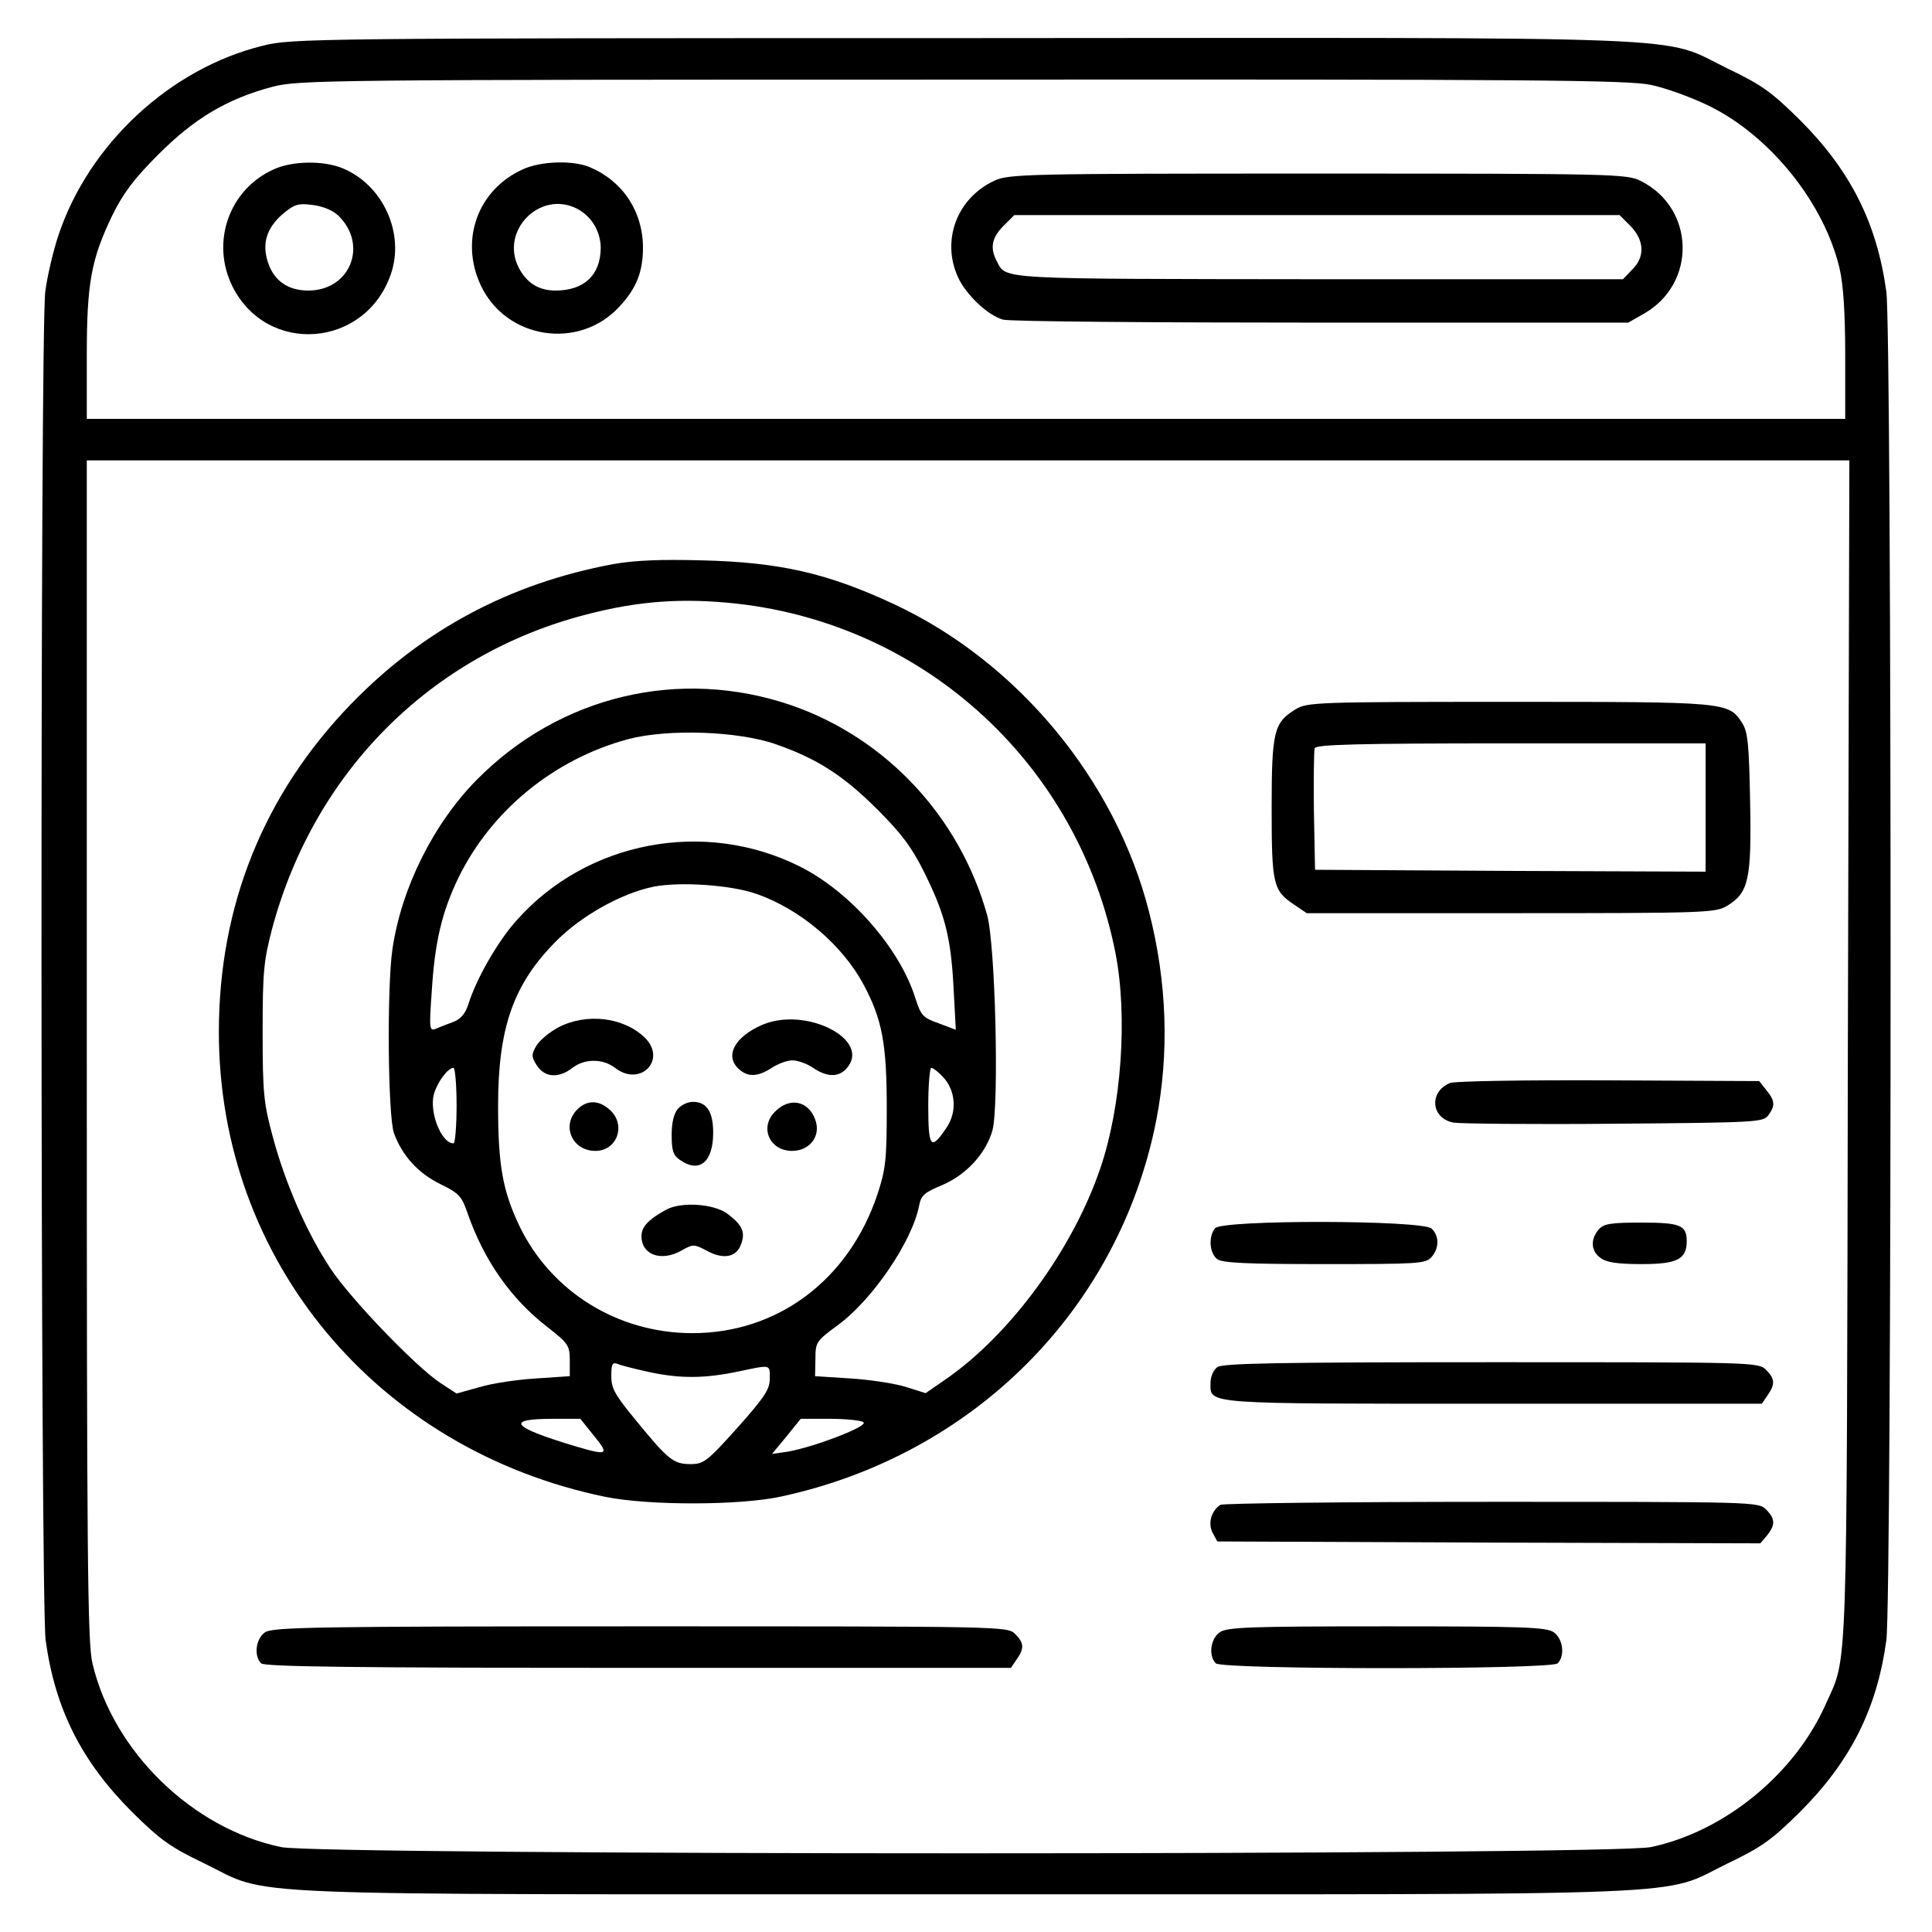 <?xml version="1.0" standalone="no"?>
<!DOCTYPE svg PUBLIC "-//W3C//DTD SVG 20010904//EN"
 "http://www.w3.org/TR/2001/REC-SVG-20010904/DTD/svg10.dtd">
<svg version="1.0" xmlns="http://www.w3.org/2000/svg"
 width="512pt" height="512pt" viewBox="0 0 512 512"
 preserveAspectRatio="xMidYMid meet">

<g transform="translate(0,512) scale(0.1,-0.1)"
fill="#000000" stroke="none">
<path d="M697 4999 c-245 -60 -461 -260 -542 -502 -14 -42 -30 -110 -35 -150
-14 -105 -13 -3473 1 -3574 25 -182 95 -321 229 -455 75 -74 101 -93 191 -136
183 -89 20 -82 2019 -82 1999 0 1836 -7 2019 82 90 43 116 62 191 136 134 134
204 273 229 455 15 109 15 3465 0 3574 -25 182 -95 321 -229 455 -75 74 -101
93 -191 136 -183 89 -19 82 -2026 81 -1720 0 -1781 -1 -1856 -20z m3678 -104
c39 -8 108 -33 155 -56 162 -80 304 -257 345 -430 10 -43 15 -118 15 -231 l0
-168 -2330 0 -2330 0 0 168 c0 193 12 255 67 370 29 59 57 97 123 163 96 96
182 147 302 179 70 18 134 19 1828 19 1504 1 1765 -1 1825 -14z m522 -2557
c-3 -1703 0 -1602 -58 -1733 -82 -186 -269 -339 -464 -380 -105 -22 -3525 -22
-3630 0 -235 49 -445 253 -500 487 -13 54 -15 278 -15 1626 l0 1562 2335 0
2336 0 -4 -1562z"/>
<path d="M725 4671 c-118 -53 -167 -193 -109 -310 92 -184 353 -163 420 33 37
108 -21 236 -128 280 -50 21 -134 20 -183 -3z m170 -121 c82 -77 34 -200 -78
-200 -54 0 -91 26 -107 75 -16 49 -4 89 37 126 32 27 42 31 80 26 27 -3 54
-14 68 -27z"/>
<path d="M1385 4671 c-119 -54 -167 -187 -111 -307 67 -143 260 -173 367 -57
46 49 63 93 63 158 -1 96 -54 175 -141 212 -45 19 -131 16 -178 -6z m144 -104
c39 -20 63 -61 63 -105 -1 -72 -45 -112 -120 -112 -44 0 -76 20 -97 60 -51 98
56 207 154 157z"/>
<path d="M2635 4641 c-99 -46 -141 -158 -96 -256 21 -46 79 -101 119 -112 15
-5 394 -8 842 -8 l815 0 42 24 c140 80 135 279 -8 351 -37 19 -64 20 -856 20
-774 0 -820 -1 -858 -19z m1686 -120 c37 -38 39 -82 4 -116 l-24 -25 -808 0
c-854 1 -826 -1 -851 47 -19 35 -14 63 17 94 l29 29 802 0 802 0 29 -29z"/>
<path d="M1625 3625 c-274 -51 -504 -174 -695 -371 -231 -239 -350 -534 -350
-869 0 -604 418 -1107 1025 -1232 115 -23 354 -23 465 1 510 110 895 496 994
996 35 179 29 367 -19 554 -89 349 -348 662 -676 815 -176 82 -302 111 -509
116 -109 3 -179 0 -235 -10z m330 -105 c501 -57 903 -429 1001 -925 33 -168
16 -407 -40 -571 -73 -215 -238 -440 -408 -558 l-55 -38 -54 17 c-30 9 -96 19
-146 22 l-93 6 1 46 c0 44 2 47 59 89 92 67 198 223 216 318 5 26 14 34 60 53
64 27 116 83 134 145 18 67 8 492 -14 571 -73 261 -268 469 -519 556 -295 101
-613 26 -834 -198 -115 -117 -199 -286 -223 -448 -15 -105 -12 -442 4 -488 22
-60 64 -106 123 -135 49 -24 57 -32 72 -77 44 -126 115 -227 212 -302 55 -43
59 -49 59 -88 l0 -42 -89 -6 c-50 -3 -117 -13 -150 -23 l-61 -17 -43 28 c-66
44 -238 223 -291 303 -63 95 -120 226 -153 349 -24 89 -27 115 -27 278 0 163
3 189 26 277 112 414 421 723 830 829 141 37 259 45 403 29z m103 -373 c108
-38 177 -82 268 -173 63 -63 90 -99 123 -165 55 -111 71 -172 78 -306 l6 -112
-45 17 c-42 15 -47 20 -62 66 -41 133 -174 284 -307 350 -252 126 -563 67
-749 -142 -50 -55 -108 -156 -129 -224 -8 -25 -21 -39 -39 -46 -15 -6 -36 -13
-46 -18 -18 -7 -19 -3 -12 96 8 133 27 213 71 304 87 178 253 314 449 367 105
28 293 22 394 -14z m-53 -396 c117 -41 228 -136 284 -241 49 -92 61 -156 61
-328 0 -137 -3 -161 -25 -228 -76 -226 -264 -367 -490 -367 -198 0 -375 110
-459 285 -44 93 -56 161 -56 317 0 209 41 324 155 438 67 67 171 125 256 143
70 14 206 5 274 -19z m-795 -561 c0 -55 -4 -100 -8 -100 -33 0 -65 84 -52 131
10 33 37 69 52 69 4 0 8 -45 8 -100z m1289 76 c34 -36 38 -93 9 -135 -41 -61
-48 -53 -48 58 0 56 4 101 8 101 5 0 19 -11 31 -24z m-779 -782 c83 -18 148
-17 235 1 90 19 85 20 85 -19 0 -28 -14 -49 -86 -130 -80 -89 -89 -96 -124
-96 -45 0 -59 11 -144 115 -56 68 -66 85 -66 118 0 33 3 38 18 32 9 -4 46 -13
82 -21z m-146 -169 c41 -50 37 -53 -45 -29 -174 52 -193 74 -63 74 l72 0 36
-45z m714 36 c16 -10 -131 -66 -200 -78 l-42 -6 38 46 38 47 77 0 c42 0 82 -4
89 -9z"/>
<path d="M1479 2397 c-24 -13 -50 -35 -58 -49 -13 -23 -13 -29 2 -52 21 -32
58 -34 94 -6 32 25 81 25 113 0 67 -52 139 22 78 81 -57 54 -155 65 -229 26z"/>
<path d="M2020 2404 c-74 -32 -100 -83 -62 -117 24 -22 50 -21 87 3 17 11 41
20 55 20 14 0 39 -9 55 -20 37 -25 67 -25 88 -2 69 76 -107 166 -223 116z"/>
<path d="M1530 2180 c-43 -43 -14 -110 48 -110 57 0 82 68 39 108 -29 27 -61
28 -87 2z"/>
<path d="M1797 2182 c-11 -12 -17 -36 -17 -70 0 -41 4 -54 22 -66 51 -36 88
-6 88 72 0 56 -17 82 -54 82 -13 0 -30 -8 -39 -18z"/>
<path d="M2054 2174 c-42 -41 -15 -104 45 -104 48 0 78 41 61 84 -18 49 -68
59 -106 20z"/>
<path d="M1765 1914 c-47 -26 -65 -45 -65 -70 0 -50 53 -69 108 -37 28 16 32
16 64 -1 45 -25 80 -18 92 17 12 32 3 51 -37 81 -36 26 -122 32 -162 10z"/>
<path d="M3433 3240 c-57 -35 -63 -58 -63 -262 0 -202 4 -218 59 -255 l34 -23
541 0 c525 0 542 1 574 20 56 35 64 69 60 275 -3 155 -6 185 -21 209 -37 56
-39 56 -619 56 -511 0 -534 -1 -565 -20z m1087 -260 l0 -170 -517 2 -518 3 -3
155 c-1 85 0 160 2 167 4 10 109 13 521 13 l515 0 0 -170z"/>
<path d="M3843 2250 c-57 -23 -51 -94 9 -105 18 -3 210 -5 426 -3 376 3 394 4
408 22 19 26 18 39 -5 67 l-19 24 -399 2 c-219 1 -408 -2 -420 -7z"/>
<path d="M3220 1865 c-18 -22 -15 -66 6 -82 14 -10 79 -13 284 -13 246 0 268
1 283 18 21 23 22 56 1 76 -23 23 -555 24 -574 1z"/>
<path d="M4237 1862 c-23 -26 -21 -58 5 -76 16 -12 47 -16 109 -16 94 0 119
13 119 61 0 42 -17 49 -120 49 -81 0 -100 -3 -113 -18z"/>
<path d="M3226 1497 c-11 -8 -18 -26 -18 -42 0 -57 -25 -55 748 -55 l713 0 15
22 c21 30 20 44 -4 68 -20 20 -33 20 -728 20 -573 0 -712 -3 -726 -13z"/>
<path d="M3234 1132 c-24 -16 -33 -48 -21 -73 l13 -24 719 -3 720 -2 18 21
c22 28 22 44 -3 69 -20 20 -33 20 -727 20 -390 0 -713 -4 -719 -8z"/>
<path d="M702 794 c-24 -17 -30 -62 -10 -82 9 -9 245 -12 999 -12 l988 0 15
22 c21 30 20 44 -4 68 -20 20 -33 20 -993 20 -864 0 -975 -2 -995 -16z"/>
<path d="M3232 794 c-24 -17 -30 -62 -10 -82 17 -17 889 -17 906 0 20 20 14
65 -10 82 -19 14 -79 16 -443 16 -364 0 -424 -2 -443 -16z"/>
</g>
</svg>
